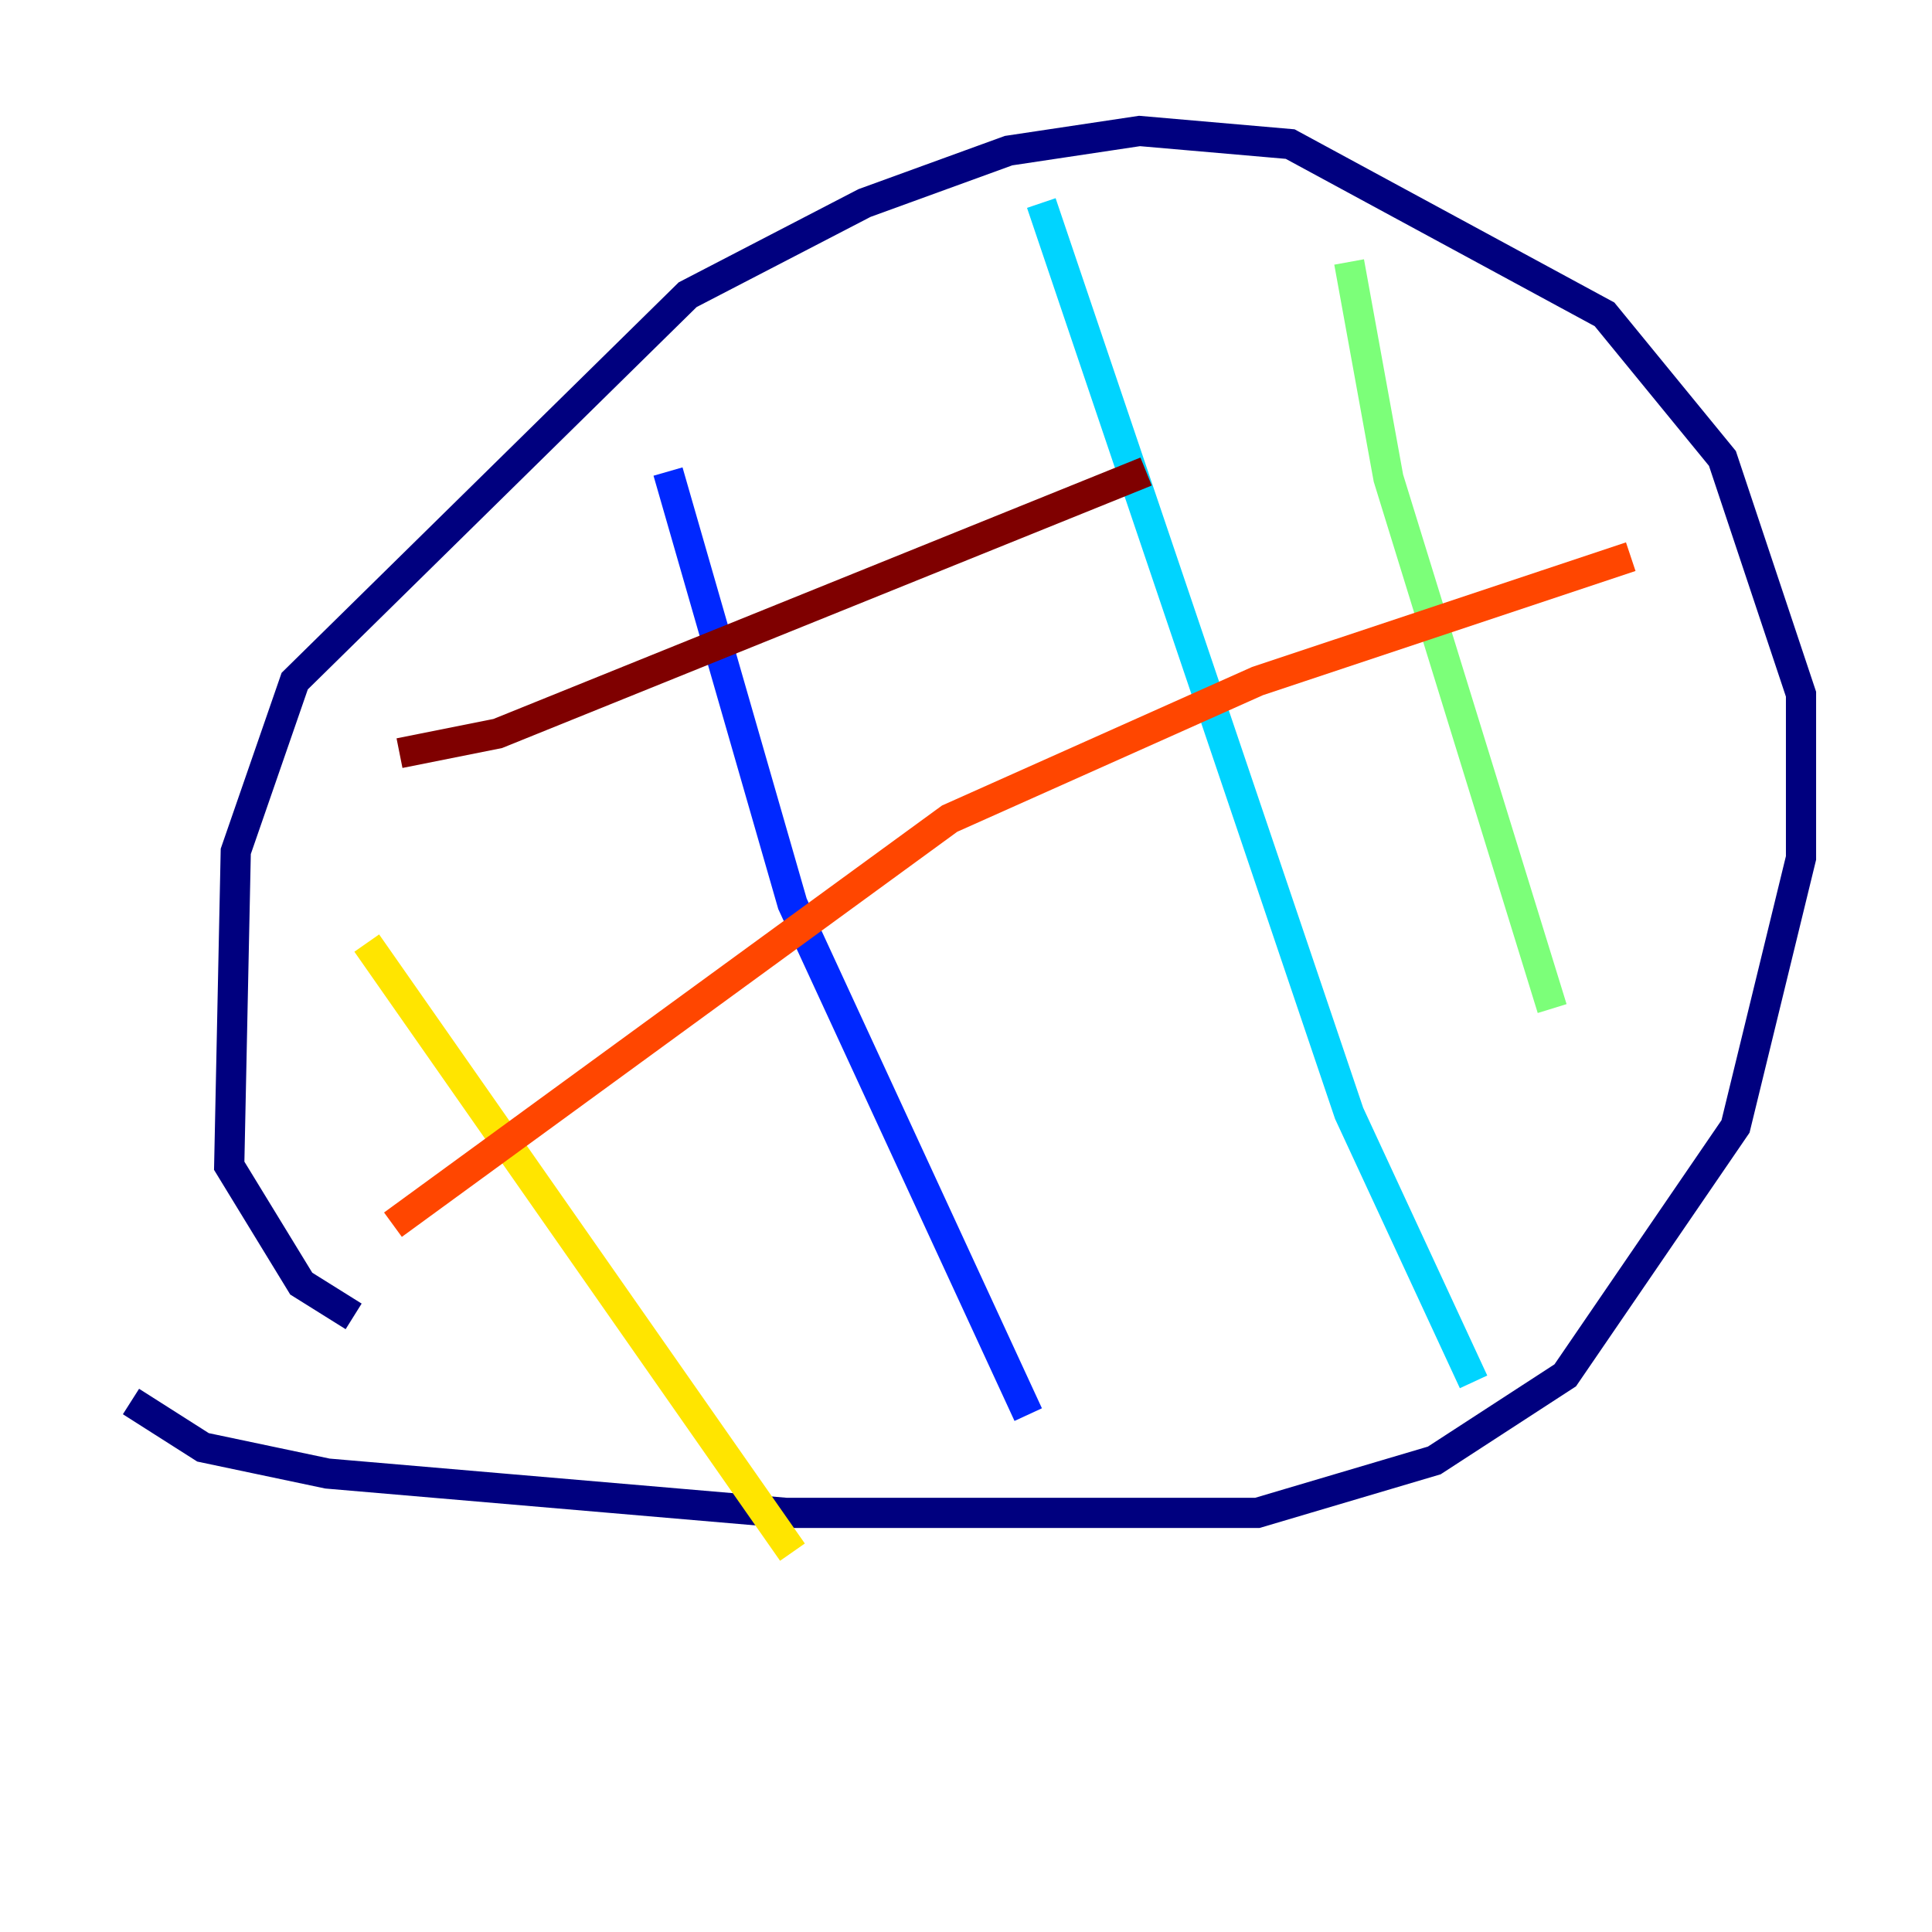 <?xml version="1.0" encoding="utf-8" ?>
<svg baseProfile="tiny" height="128" version="1.2" viewBox="0,0,128,128" width="128" xmlns="http://www.w3.org/2000/svg" xmlns:ev="http://www.w3.org/2001/xml-events" xmlns:xlink="http://www.w3.org/1999/xlink"><defs /><polyline fill="none" points="23.43,87.214 19.959,85.044 15.186,77.234 15.62,56.407 19.525,45.125 45.559,19.525 57.275,13.451 66.82,9.98 75.498,8.678 85.478,9.546 106.305,20.827 114.115,30.373 119.322,45.993 119.322,56.841 114.983,74.63 103.702,91.119 95.024,96.759 83.308,100.231 52.068,100.231 21.695,97.627 13.451,95.891 8.678,92.854" stroke="#00007f" stroke-width="2" /><polyline fill="none" points="44.258,31.241 52.502,59.878 68.122,93.722" stroke="#0028ff" stroke-width="2" /><polyline fill="none" points="68.99,13.451 89.383,73.763 97.627,91.552" stroke="#00d4ff" stroke-width="2" /><polyline fill="none" points="89.383,17.356 91.986,31.675 102.834,66.82" stroke="#7cff79" stroke-width="2" /><polyline fill="none" points="24.298,62.481 52.502,102.834" stroke="#ffe500" stroke-width="2" /><polyline fill="none" points="26.034,81.139 62.915,54.237 83.308,45.125 108.041,36.881" stroke="#ff4600" stroke-width="2" /><polyline fill="none" points="26.468,49.898 32.976,48.597 75.932,31.241" stroke="#7f0000" stroke-width="2" /></svg>